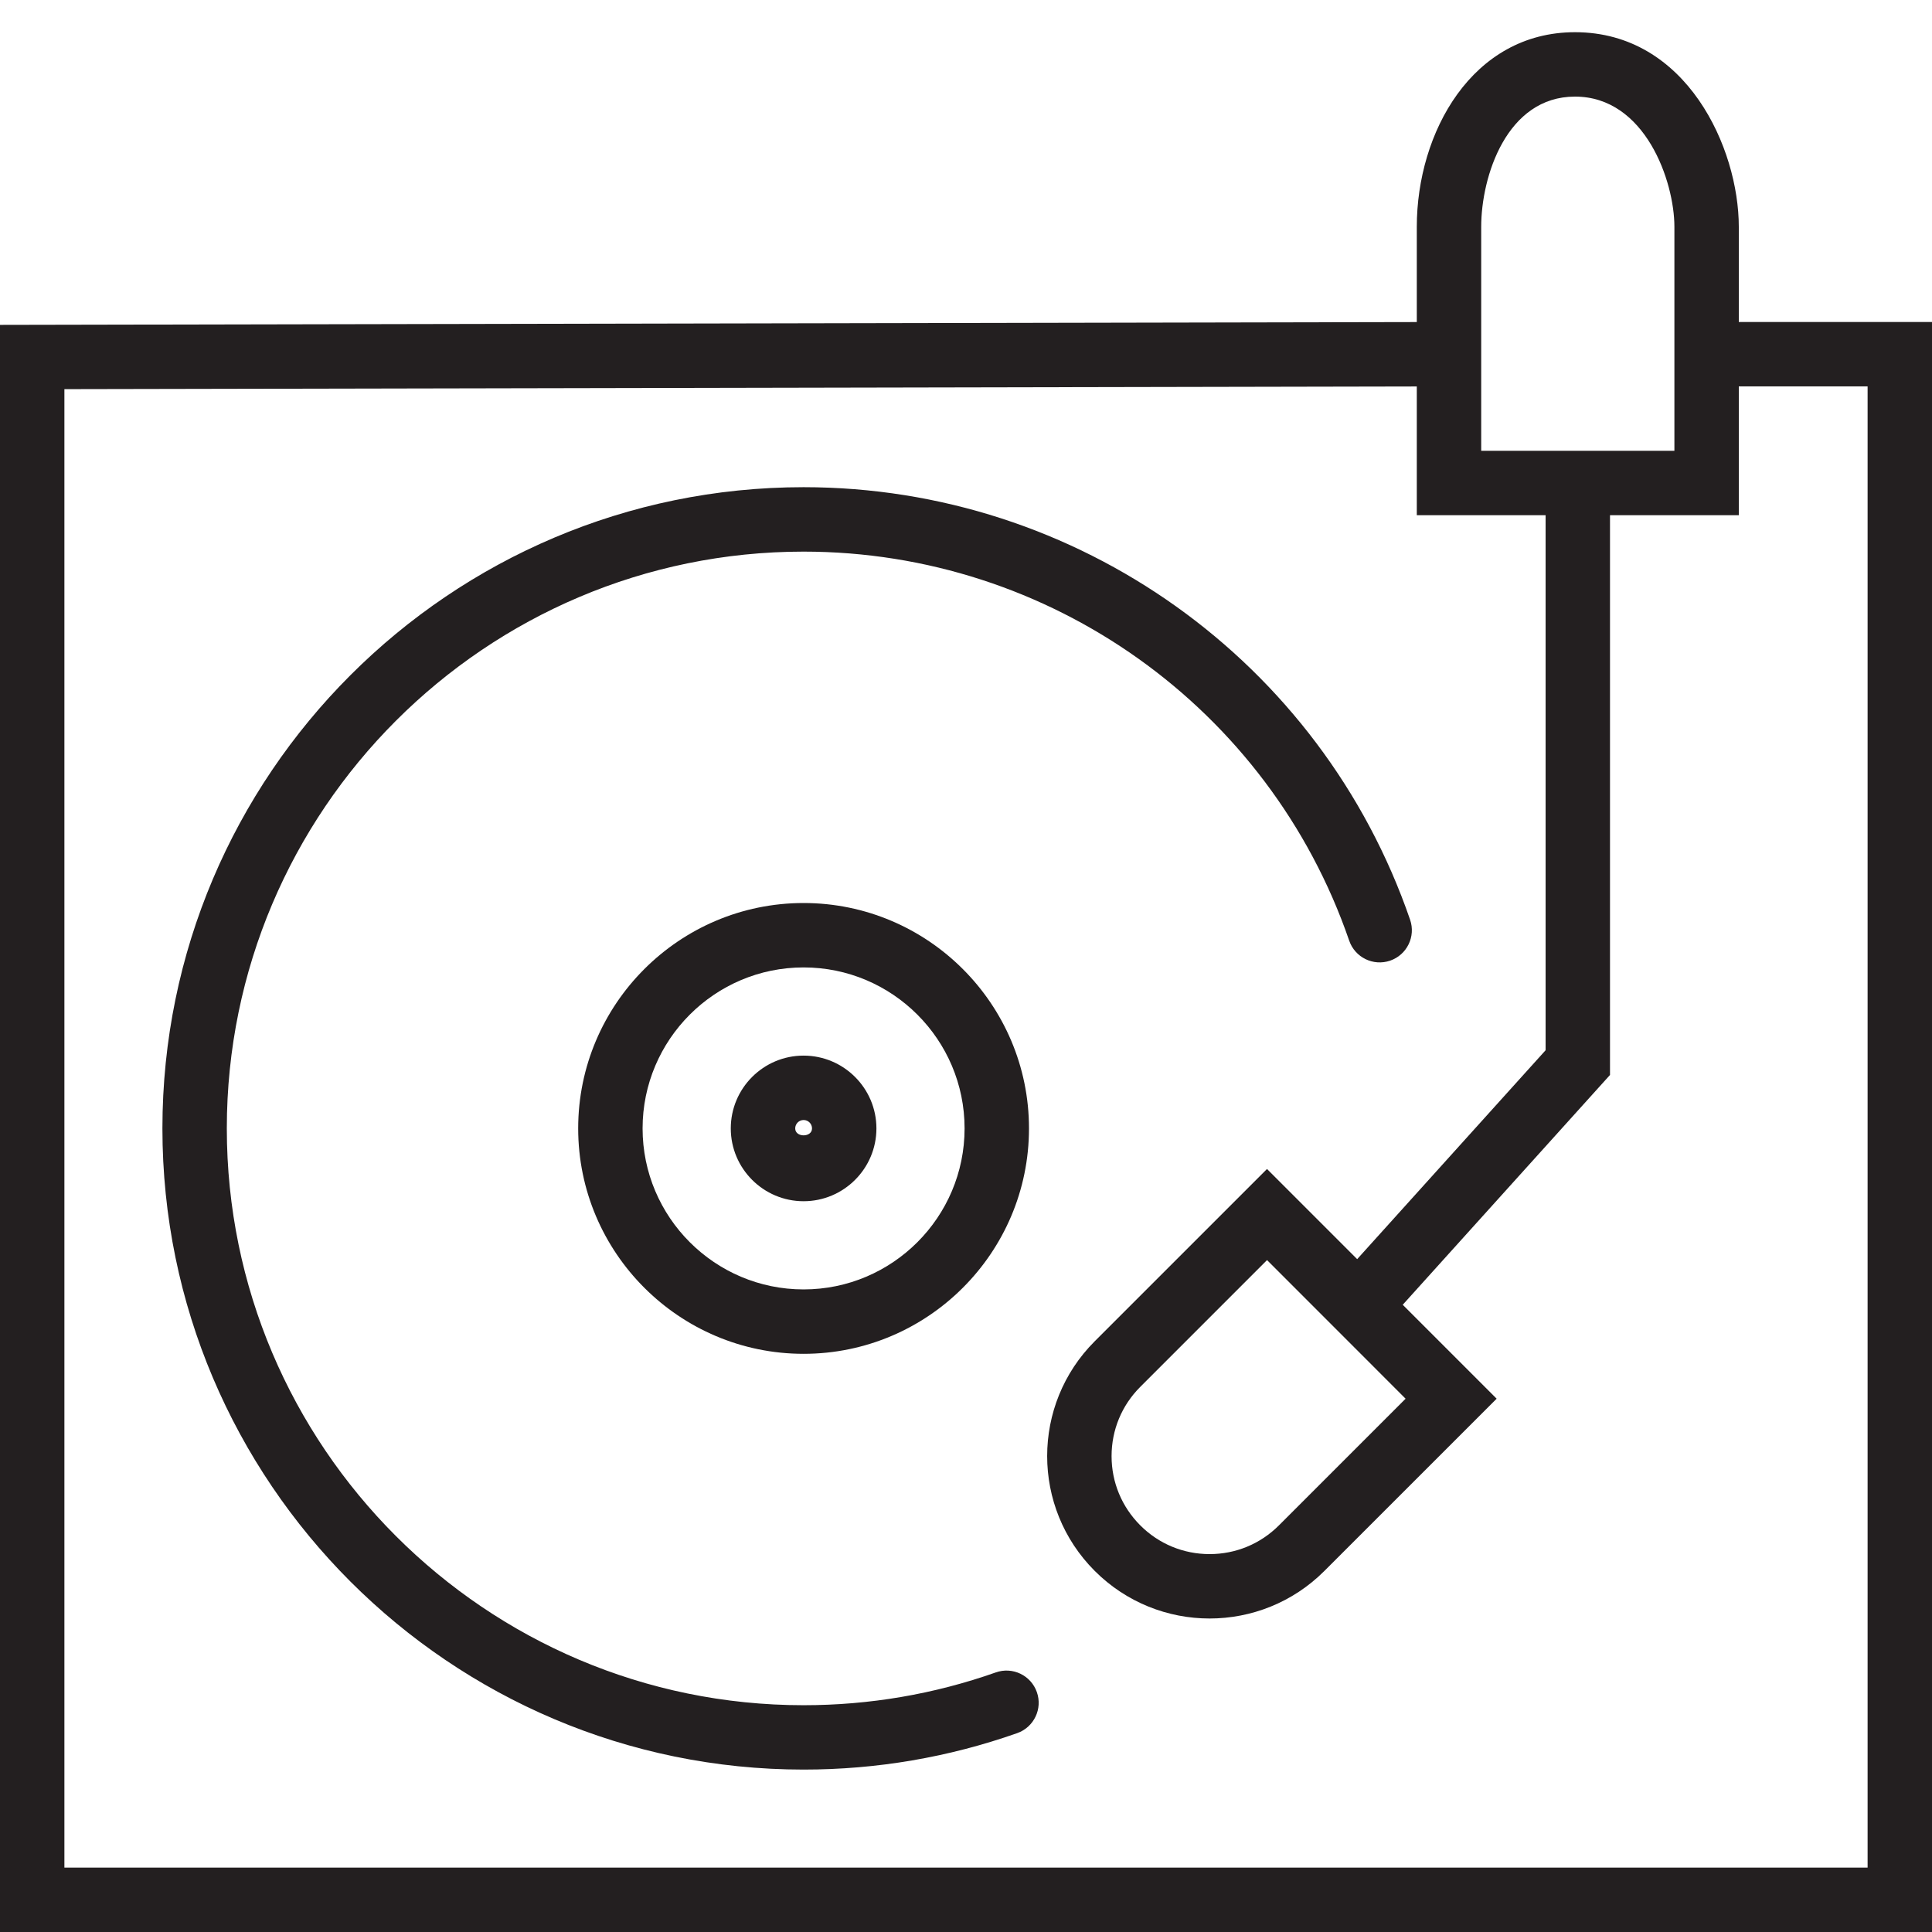 <?xml version="1.0" encoding="utf-8"?>
<!-- Generator: Adobe Illustrator 17.0.0, SVG Export Plug-In . SVG Version: 6.00 Build 0)  -->
<!DOCTYPE svg PUBLIC "-//W3C//DTD SVG 1.1//EN" "http://www.w3.org/Graphics/SVG/1.1/DTD/svg11.dtd">
<svg version="1.1" id="Layer_1" xmlns="http://www.w3.org/2000/svg" xmlns:xlink="http://www.w3.org/1999/xlink" x="0px" y="0px"
	 width="60px" height="60px" viewBox="0 0 60 60" enable-background="new 0 0 60 60" xml:space="preserve">
<g>
	<path fill="#231F20" d="M30.924,51.939c-1.914,0.675-3.922,1.018-5.968,1.018c-9.877,0-17.912-8.036-17.912-17.913
		c0-9.878,8.035-17.913,17.912-17.913c7.647,0,14.457,4.856,16.945,12.083c0.18,0.521,0.748,0.799,1.271,0.62
		c0.522-0.18,0.8-0.748,0.62-1.271C41.026,20.528,33.457,15.13,24.956,15.13c-10.98,0-19.912,8.933-19.912,19.913
		c0,10.98,8.933,19.913,19.912,19.913c2.273,0,4.505-0.381,6.634-1.132c0.521-0.184,0.794-0.755,0.61-1.275
		C32.016,52.028,31.446,51.754,30.924,51.939z"/>
	<path fill="#231F20" d="M17.956,35.044c0,3.86,3.141,7,7,7c3.859,0,7-3.14,7-7c0-3.86-3.141-7-7-7
		C21.097,28.044,17.956,31.184,17.956,35.044z M29.956,35.044c0,2.757-2.243,5-5,5c-2.757,0-5-2.243-5-5c0-2.757,2.243-5,5-5
		C27.713,30.044,29.956,32.287,29.956,35.044z"/>
	<path fill="#231F20" d="M22.695,35.044c0,1.246,1.014,2.261,2.261,2.261c1.247,0,2.262-1.014,2.262-2.261
		c0-1.247-1.015-2.261-2.262-2.261C23.709,32.783,22.695,33.797,22.695,35.044z M25.218,35.044c0,0.286-0.522,0.288-0.522,0
		c0-0.144,0.117-0.261,0.261-0.261C25.101,34.783,25.218,34.9,25.218,35.044z"/>
	<path fill="#231F20" d="M54,7.044C54,4.606,52.383,1,48.913,1C45.722,1,44,4.114,44,7.044v2.958L0,10.089V60h60V10h-6V7.044z
		 M46,7.044C46,5.48,46.791,3,48.913,3C51.095,3,52,5.633,52,7.044V14h-6V7.044z M58,12v46H2V12.085l42-0.083V16h4v16.616
		l-5.852,6.488l-2.8-2.8l-5.35,5.35c-1.97,1.969-1.97,5.163,0,7.132c0.985,0.985,2.276,1.478,3.566,1.478
		c1.29,0,2.581-0.492,3.565-1.476l5.351-5.35l-2.917-2.917L50,33.384V16h4v-4H58z M43.652,43.438l-3.935,3.935
		c-0.575,0.575-1.34,0.891-2.152,0.891s-1.577-0.316-2.152-0.892c-0.575-0.575-0.892-1.338-0.892-2.151
		c0-0.812,0.316-1.577,0.893-2.152l3.935-3.936L43.652,43.438z"/>
</g>
</svg>
